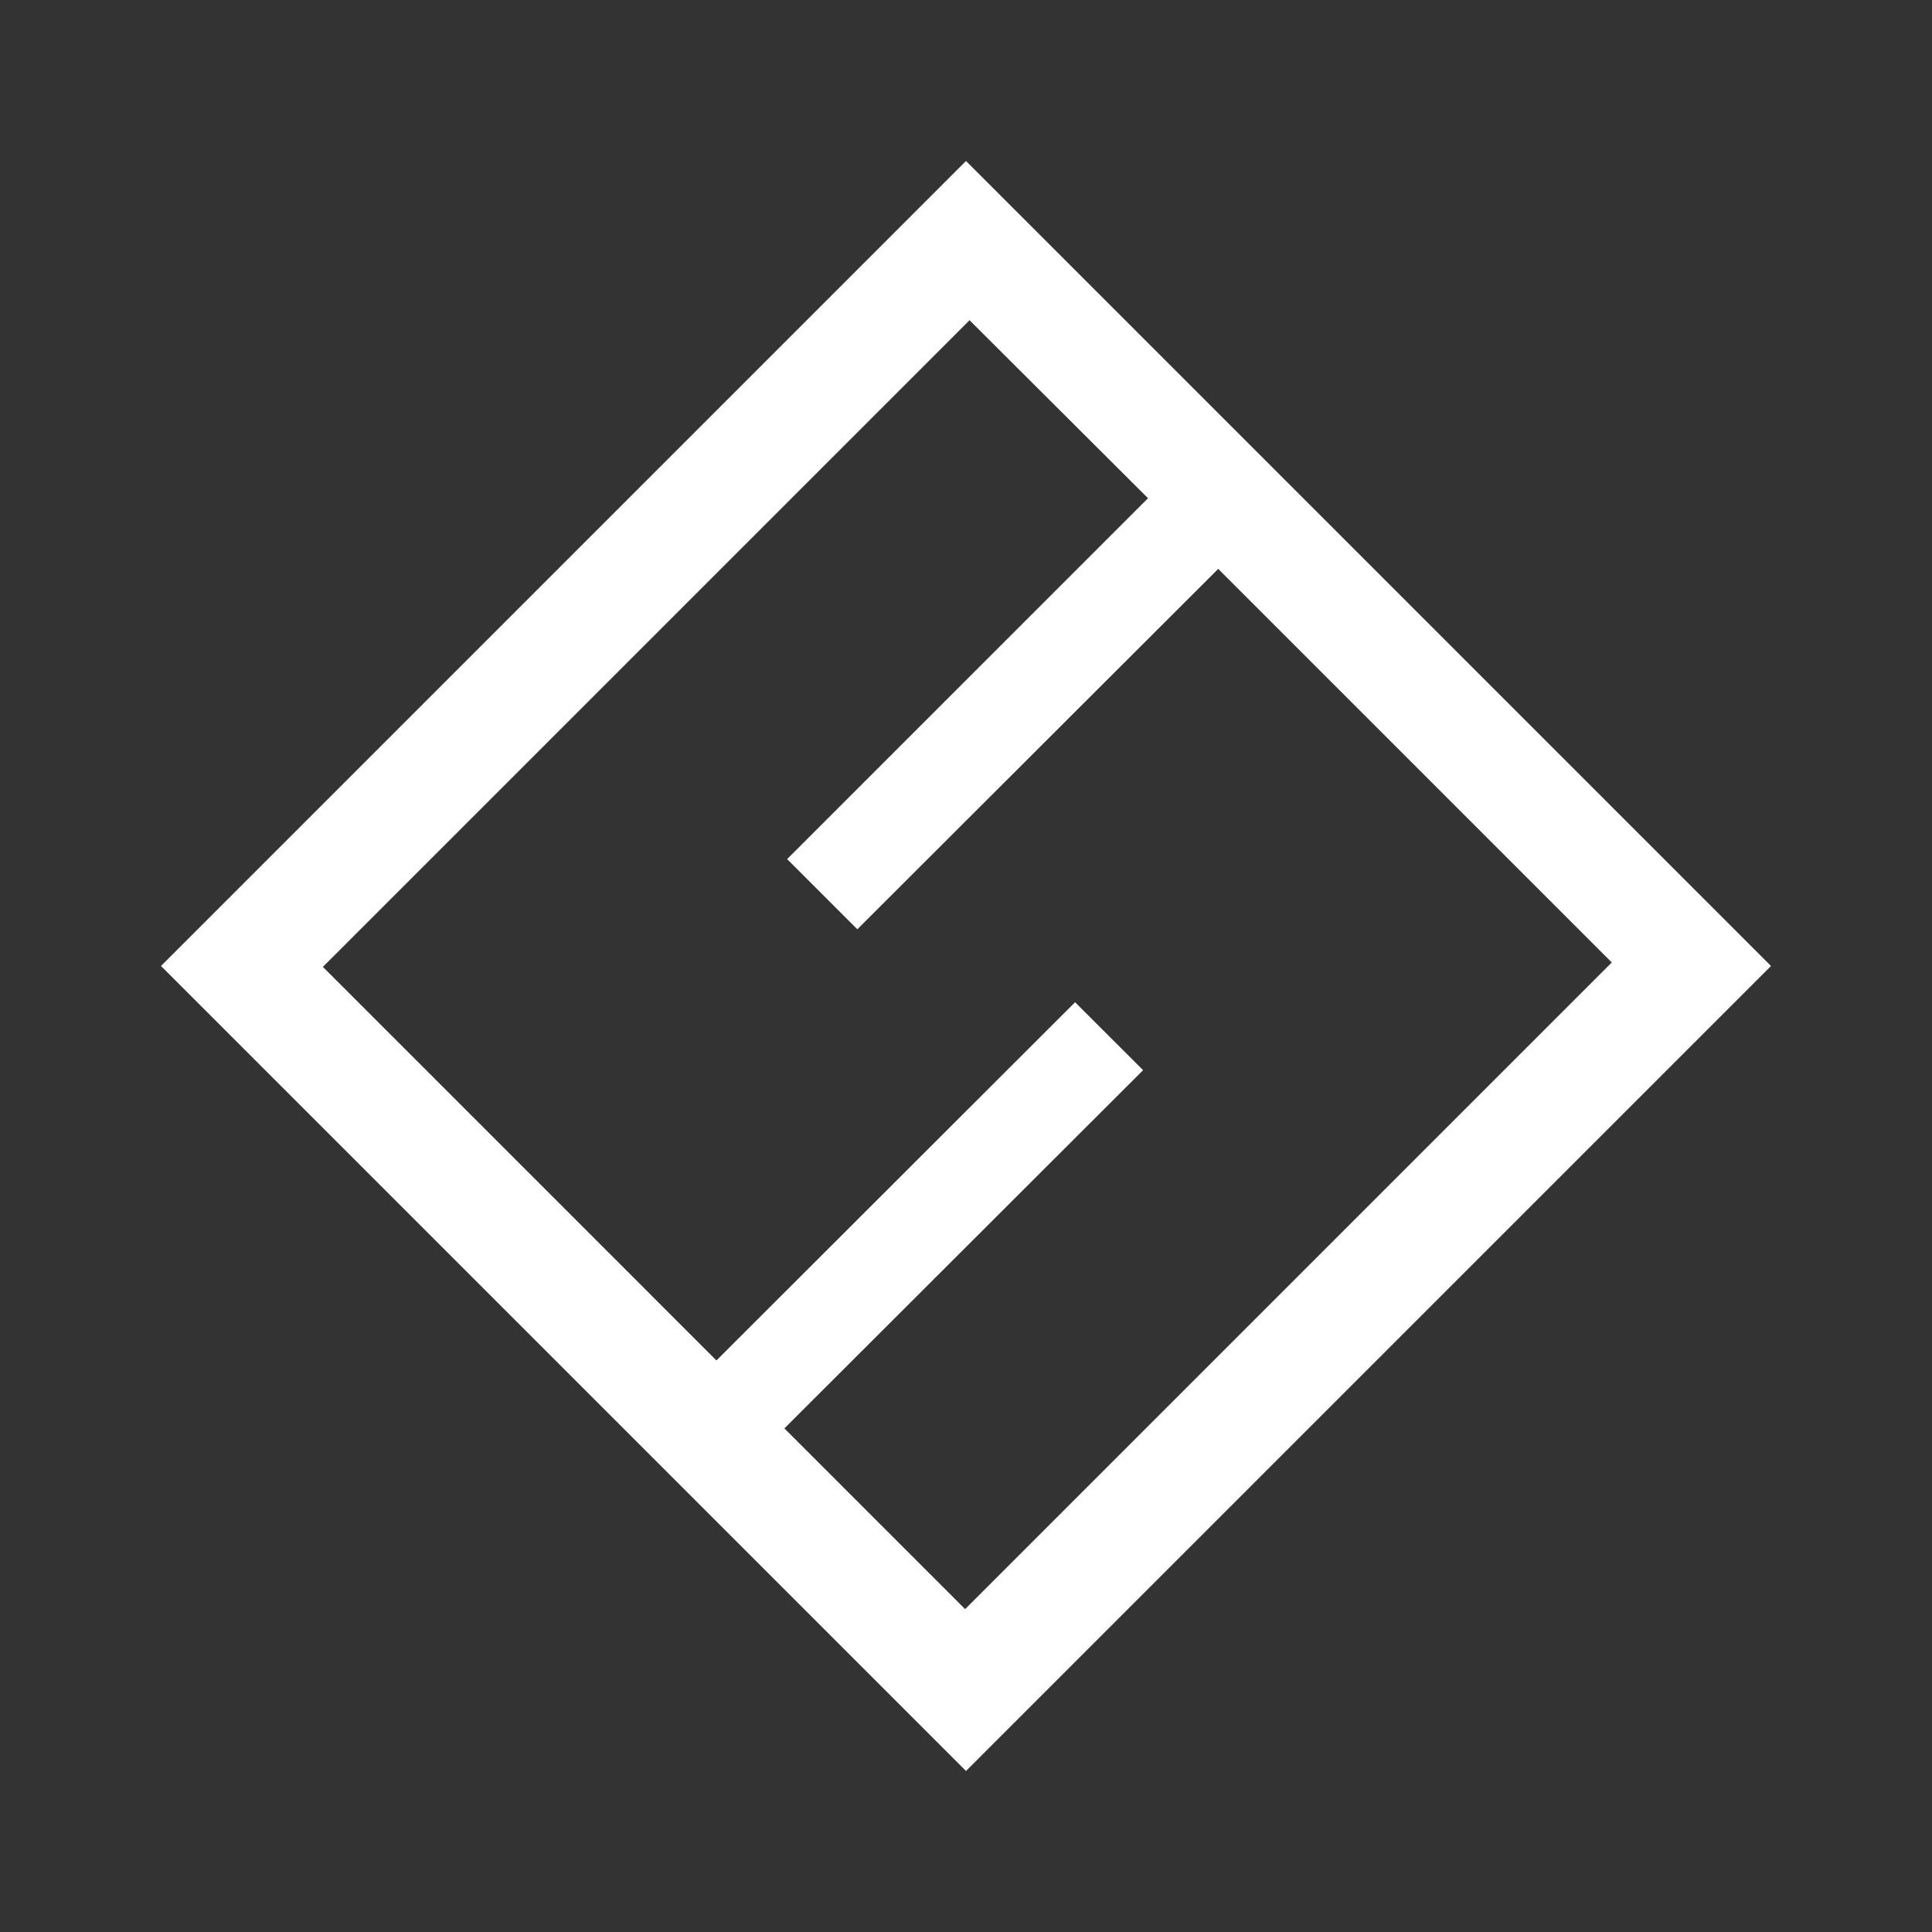 <svg width="24" height="24" viewBox="0 0 24 24" fill="none" xmlns="http://www.w3.org/2000/svg">
<rect x="0" y="0" width="24" height="24" fill="#333333" stroke="none"/>
<path fill-rule="evenodd" clip-rule="evenodd" d="M12 2L2 12L12 22L22 12L12 2ZM14.261 6.189L12.044 3.978L4.011 12.011L8.9 16.9L13.355 12.45L14.2 13.294L9.744 17.744L11.989 19.989L20.022 11.956L15.133 7.067L10.65 11.544L9.778 10.672L14.261 6.189Z" fill="white"/>
</svg>
